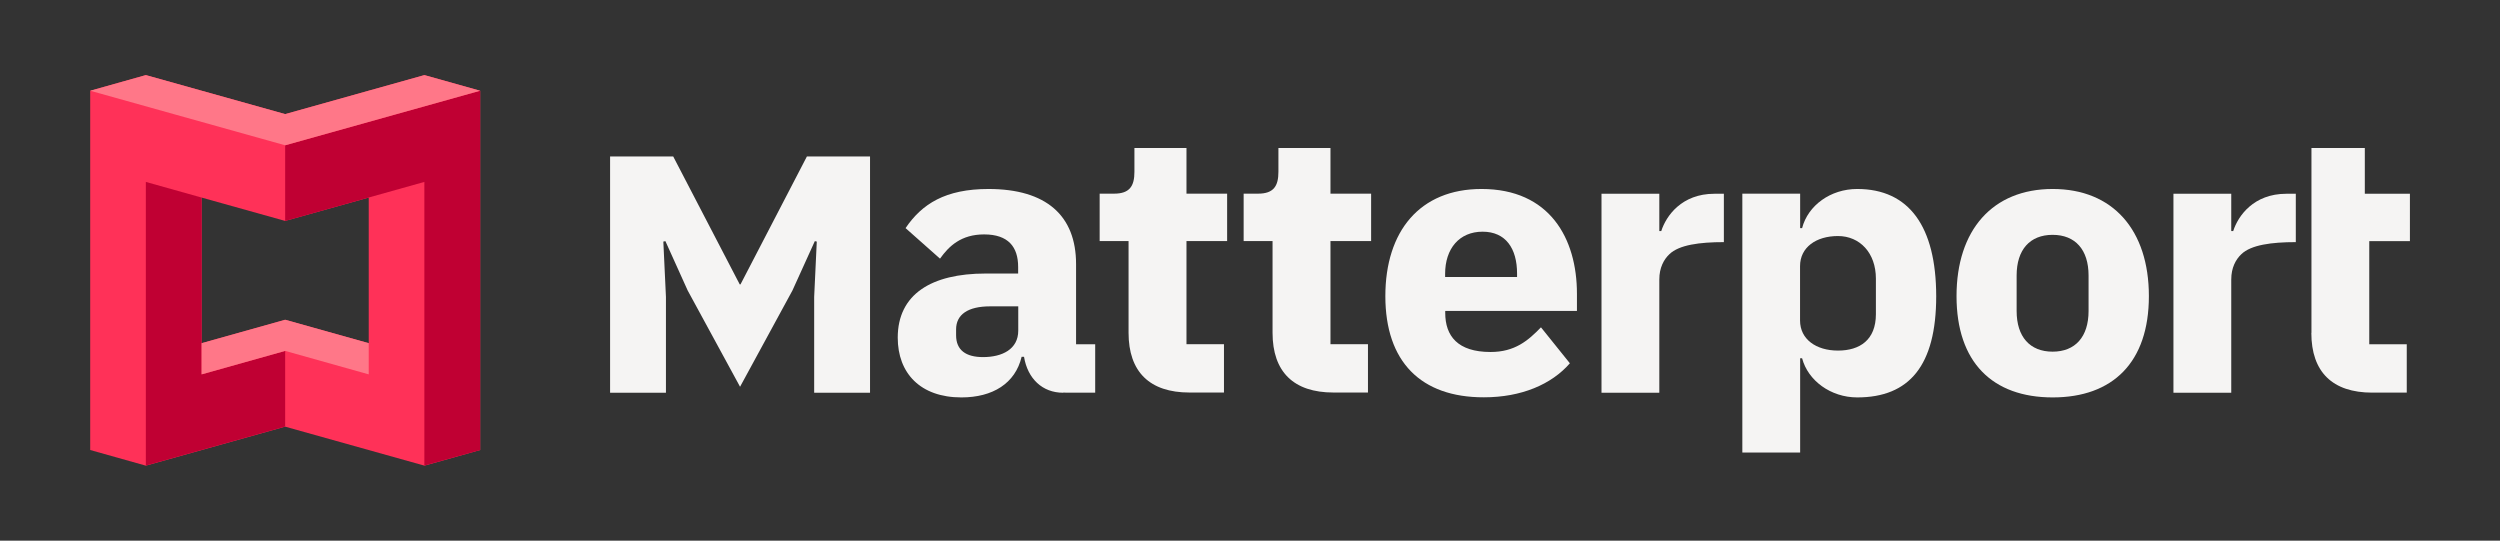 <?xml version="1.0" encoding="utf-8"?>
<!-- Generator: Adobe Illustrator 23.0.6, SVG Export Plug-In . SVG Version: 6.00 Build 0)  -->
<svg version="1.1" id="Layer_1" xmlns="http://www.w3.org/2000/svg" xmlns:xlink="http://www.w3.org/1999/xlink" x="0px" y="0px"
	 viewBox="0 0 230.05 49.75" style="enable-background:new 0 0 230.05 49.75;" xml:space="preserve">
<rect x="0" y="0" width="230.05" height="49.75" fill="#333333" stroke="none"/>
<style type="text/css">
	.st0{fill:#F5F4F3;}
	.st1{fill:#FF3158;}
	.st2{fill:#C00033;}
	.st3{fill:#FF7788;}
</style>
<g>
	<g>
		<g>
			<polygon class="st0" points="61.28,36.14 61.28,27.32 61.04,22.23 61.23,22.19 63.28,26.73 68.1,35.59 72.92,26.73 74.98,22.19 
				75.16,22.23 74.92,27.32 74.92,36.14 80.06,36.14 80.06,14.4 74.25,14.4 68.14,26.17 68.07,26.17 61.95,14.4 56.14,14.4 
				56.14,36.14 			"/>
			<path class="st0" d="M212.69,30.63c0,3.6,1.94,5.5,5.61,5.5h3.17v-4.45h-3.45v-9.49h3.74v-4.36h-4.15v-4.21h-4.91V30.63z"/>
			<path class="st0" d="M211.26,17.83c0,0-0.08,0-0.87,0c-3.01,0-4.44,2.03-4.89,3.43c-0.08,0-0.18,0-0.18,0v-3.43H200v18.31h5.32
				c0,0,0-10.13,0-10.42c0-1.08,0.41-1.84,0.93-2.33c0.89-0.86,2.79-1.11,5.01-1.11C211.26,20.47,211.26,17.83,211.26,17.83z"/>
			<path class="st0" d="M158.63,17.83c0,0-0.08,0-0.87,0c-3.01,0-4.44,2.03-4.89,3.43c-0.08,0-0.18,0-0.18,0v-3.43h-5.32v18.31h5.32
				c0,0,0-10.13,0-10.42c0-1.08,0.41-1.84,0.93-2.33c0.89-0.86,2.79-1.11,5.01-1.11C158.63,20.47,158.63,17.83,158.63,17.83z"/>
			<path class="st0" d="M127.48,27.25c0-5.97,3.17-9.86,8.85-9.86c6.26,0,8.78,4.53,8.78,9.64v1.58h-12.12v0.18
				c0,2.12,1.14,3.6,4.17,3.6c2.23,0,3.45-1.04,4.64-2.27l2.66,3.31c-1.69,1.94-4.46,3.13-7.91,3.13
				C130.75,36.57,127.48,33.29,127.48,27.25z M132.98,25.2v0.29h6.62v-0.32c0-2.3-1.04-3.85-3.17-3.85S132.98,22.86,132.98,25.2z"/>
			<path class="st0" d="M180.04,27.25c0-6.08,3.31-9.86,8.85-9.86c5.54,0,8.85,3.78,8.85,9.86c0,6.08-3.31,9.32-8.85,9.32
				C183.34,36.57,180.04,33.33,180.04,27.25z M192.19,28.62v-3.27c0-2.37-1.22-3.74-3.31-3.74c-2.09,0-3.31,1.37-3.31,3.74v3.27
				c0,2.37,1.22,3.74,3.31,3.74C190.97,32.36,192.19,30.99,192.19,28.62z"/>
			<path class="st0" d="M122.42,13.62h-4.78v2.19c0,1.3-0.43,2.01-1.87,2.01h-1.33v4.36h2.66v8.44c0,3.6,1.94,5.5,5.61,5.5h3.17
				v-4.45h-3.45v-9.49h3.74v-4.36h-3.74V13.62z"/>
			<path class="st0" d="M109.17,13.62h-4.78v2.19c0,1.3-0.43,2.01-1.87,2.01h-1.33v4.36h2.66v8.44c0,3.6,1.94,5.5,5.61,5.5h3.17
				v-4.45h-3.45v-9.49h3.74v-4.36h-3.74V13.62z"/>
			<path class="st0" d="M170.9,17.39c-2.45,0-4.53,1.51-5.07,3.6h-0.18v-3.17h-5.32v23.82h5.32v-8.67h0.18
				c0.54,2.05,2.63,3.6,5.07,3.6c4.78,0,7.27-2.91,7.27-9.32C178.16,20.85,175.68,17.39,170.9,17.39z M172.62,28.91
				c0,2.37-1.48,3.35-3.49,3.35c-2.01,0-3.49-1.04-3.49-2.77v-5c0-1.73,1.48-2.77,3.49-2.77c2.01,0,3.49,1.55,3.49,3.92V28.91z"/>
			<path class="st0" d="M97.83,36.14c-1.91,0-3.27-1.3-3.6-3.31h-0.22c-0.58,2.45-2.66,3.74-5.54,3.74c-3.78,0-5.86-2.23-5.86-5.5
				c0-3.99,3.09-5.9,8.09-5.9h2.99v-0.61c0-1.83-0.9-2.99-3.13-2.99c-2.12,0-3.24,1.08-4.06,2.23l-3.17-2.81
				c1.51-2.23,3.67-3.6,7.63-3.6c5.32,0,8.06,2.45,8.06,6.91v7.38h1.76v4.45H97.83z M93.7,30.42v-2.23h-2.59
				c-2.05,0-3.13,0.76-3.13,2.12v0.54c0,1.37,0.9,2.01,2.48,2.01C92.22,32.86,93.7,32.14,93.7,30.42z"/>
		</g>
	</g>
	<g>
		<path class="st1" d="M13.42,6.91l12.82,3.59l12.82-3.59l5.13,1.44v33.06l-5.13,1.44l-12.82-3.59l-12.82,3.59L8.3,41.41V8.35
			L13.42,6.91z M18.55,31.58l7.69-2.15l7.69,2.15v-13.4l-7.69,2.15l-7.69-2.15V31.58z"/>
		<g>
			<polygon class="st2" points="26.24,13.37 26.24,20.33 39.05,16.74 39.05,42.84 44.18,41.41 44.18,8.35 			"/>
			<polygon class="st2" points="18.55,34.45 26.24,32.29 26.24,39.25 13.42,42.84 13.42,16.74 18.55,18.18 			"/>
		</g>
		<g>
			<polygon class="st3" points="13.42,6.91 8.3,8.35 26.24,13.37 44.18,8.35 39.05,6.91 26.24,10.5 			"/>
			<polygon class="st3" points="26.24,29.42 18.55,31.58 18.55,34.45 26.24,32.29 33.93,34.45 33.93,31.58 			"/>
		</g>
	</g>
</g>
</svg>
